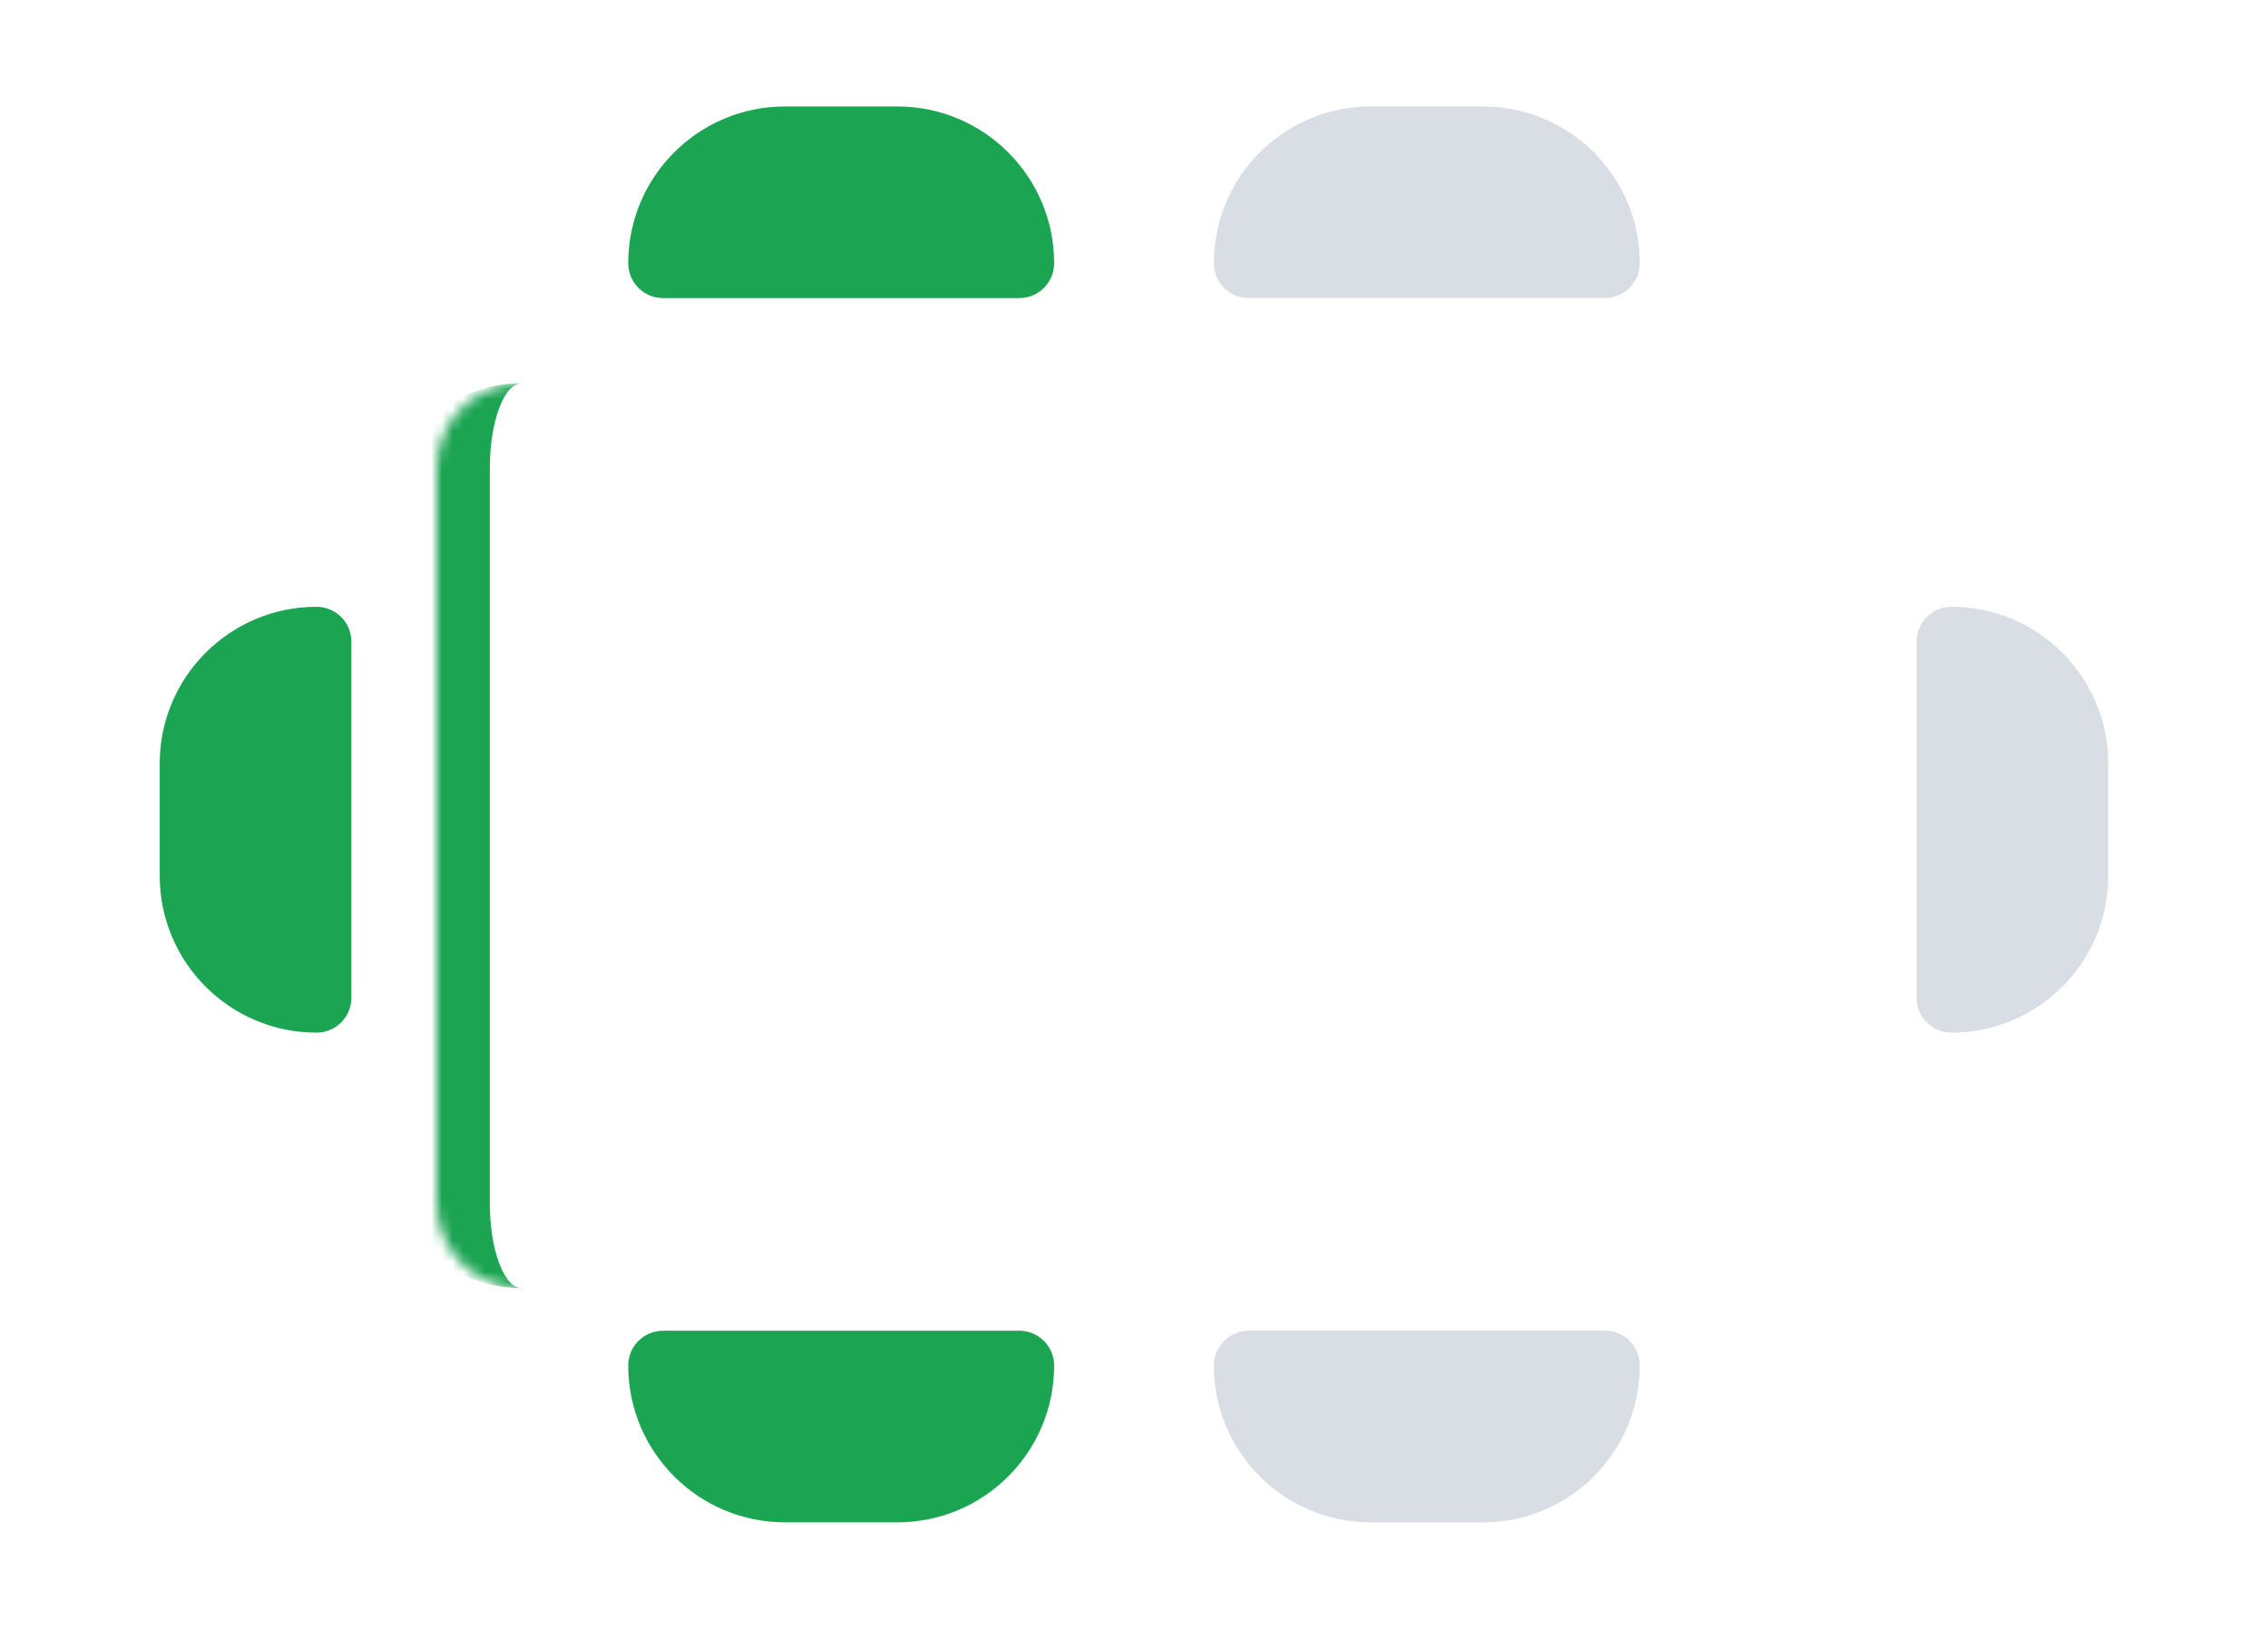 <svg width="213" height="153" viewBox="0 0 213 153" fill="none" xmlns="http://www.w3.org/2000/svg">
<g filter="url(#filter0_d_420_26868)">
<mask id="path-2-inside-1_420_26868" fill="white">
<path d="M39 42C39 37.582 42.582 34 47 34H166C170.418 34 174 37.582 174 42V111C174 115.418 170.418 119 166 119H47C42.582 119 39 115.418 39 111V42Z"/>
</mask>
<path d="M39 42C39 37.582 42.582 34 47 34H166C170.418 34 174 37.582 174 42V111C174 115.418 170.418 119 166 119H47C42.582 119 39 115.418 39 111V42Z" fill="white"/>
<path d="M39 34H174H39ZM174 119H39H174ZM47 119C39.82 119 34 113.18 34 106V47C34 39.82 39.82 34 47 34C45.343 34 44 37.582 44 42V111C44 115.418 45.343 119 47 119ZM174 34V119V34Z" fill="#1BA452" mask="url(#path-2-inside-1_420_26868)"/>
</g>
<path d="M15 71.727C15 63.594 21.594 57 29.727 57C31.535 57 33 58.465 33 60.273V93.727C33 95.535 31.535 97 29.727 97C21.594 97 15 90.406 15 82.273V71.727Z" fill="#1BA452"/>
<path d="M198 71.727C198 63.594 191.406 57 183.273 57C181.465 57 180 58.465 180 60.273V93.727C180 95.535 181.465 97 183.273 97C191.406 97 198 90.406 198 82.273V71.727Z" fill="#D9DEE4"/>
<path d="M99 24.727C99 16.594 92.406 10 84.273 10H73.727C65.594 10 59 16.594 59 24.727C59 26.535 60.465 28 62.273 28H95.727C97.535 28 99 26.535 99 24.727Z" fill="#1BA452"/>
<path d="M154 24.727C154 16.594 147.406 10 139.273 10H128.727C120.594 10 114 16.594 114 24.727C114 26.535 115.465 28 117.273 28H150.727C152.535 28 154 26.535 154 24.727Z" fill="#D9DEE4"/>
<path d="M99 128.273C99 136.406 92.406 143 84.273 143H73.727C65.594 143 59 136.406 59 128.273C59 126.465 60.465 125 62.273 125H95.727C97.535 125 99 126.465 99 128.273Z" fill="#1BA452"/>
<path d="M154 128.273C154 136.406 147.406 143 139.273 143H128.727C120.594 143 114 136.406 114 128.273C114 126.465 115.465 125 117.273 125H150.727C152.535 125 154 126.465 154 128.273Z" fill="#D9DEE4"/>
<defs>
<filter id="filter0_d_420_26868" x="31" y="26" width="155" height="105" filterUnits="userSpaceOnUse" color-interpolation-filters="sRGB">
<feFlood flood-opacity="0" result="BackgroundImageFix"/>
<feColorMatrix in="SourceAlpha" type="matrix" values="0 0 0 0 0 0 0 0 0 0 0 0 0 0 0 0 0 0 127 0" result="hardAlpha"/>
<feOffset dx="2" dy="2"/>
<feGaussianBlur stdDeviation="5"/>
<feComposite in2="hardAlpha" operator="out"/>
<feColorMatrix type="matrix" values="0 0 0 0 0 0 0 0 0 0 0 0 0 0 0 0 0 0 0.08 0"/>
<feBlend mode="normal" in2="BackgroundImageFix" result="effect1_dropShadow_420_26868"/>
<feBlend mode="normal" in="SourceGraphic" in2="effect1_dropShadow_420_26868" result="shape"/>
</filter>
</defs>
</svg>
